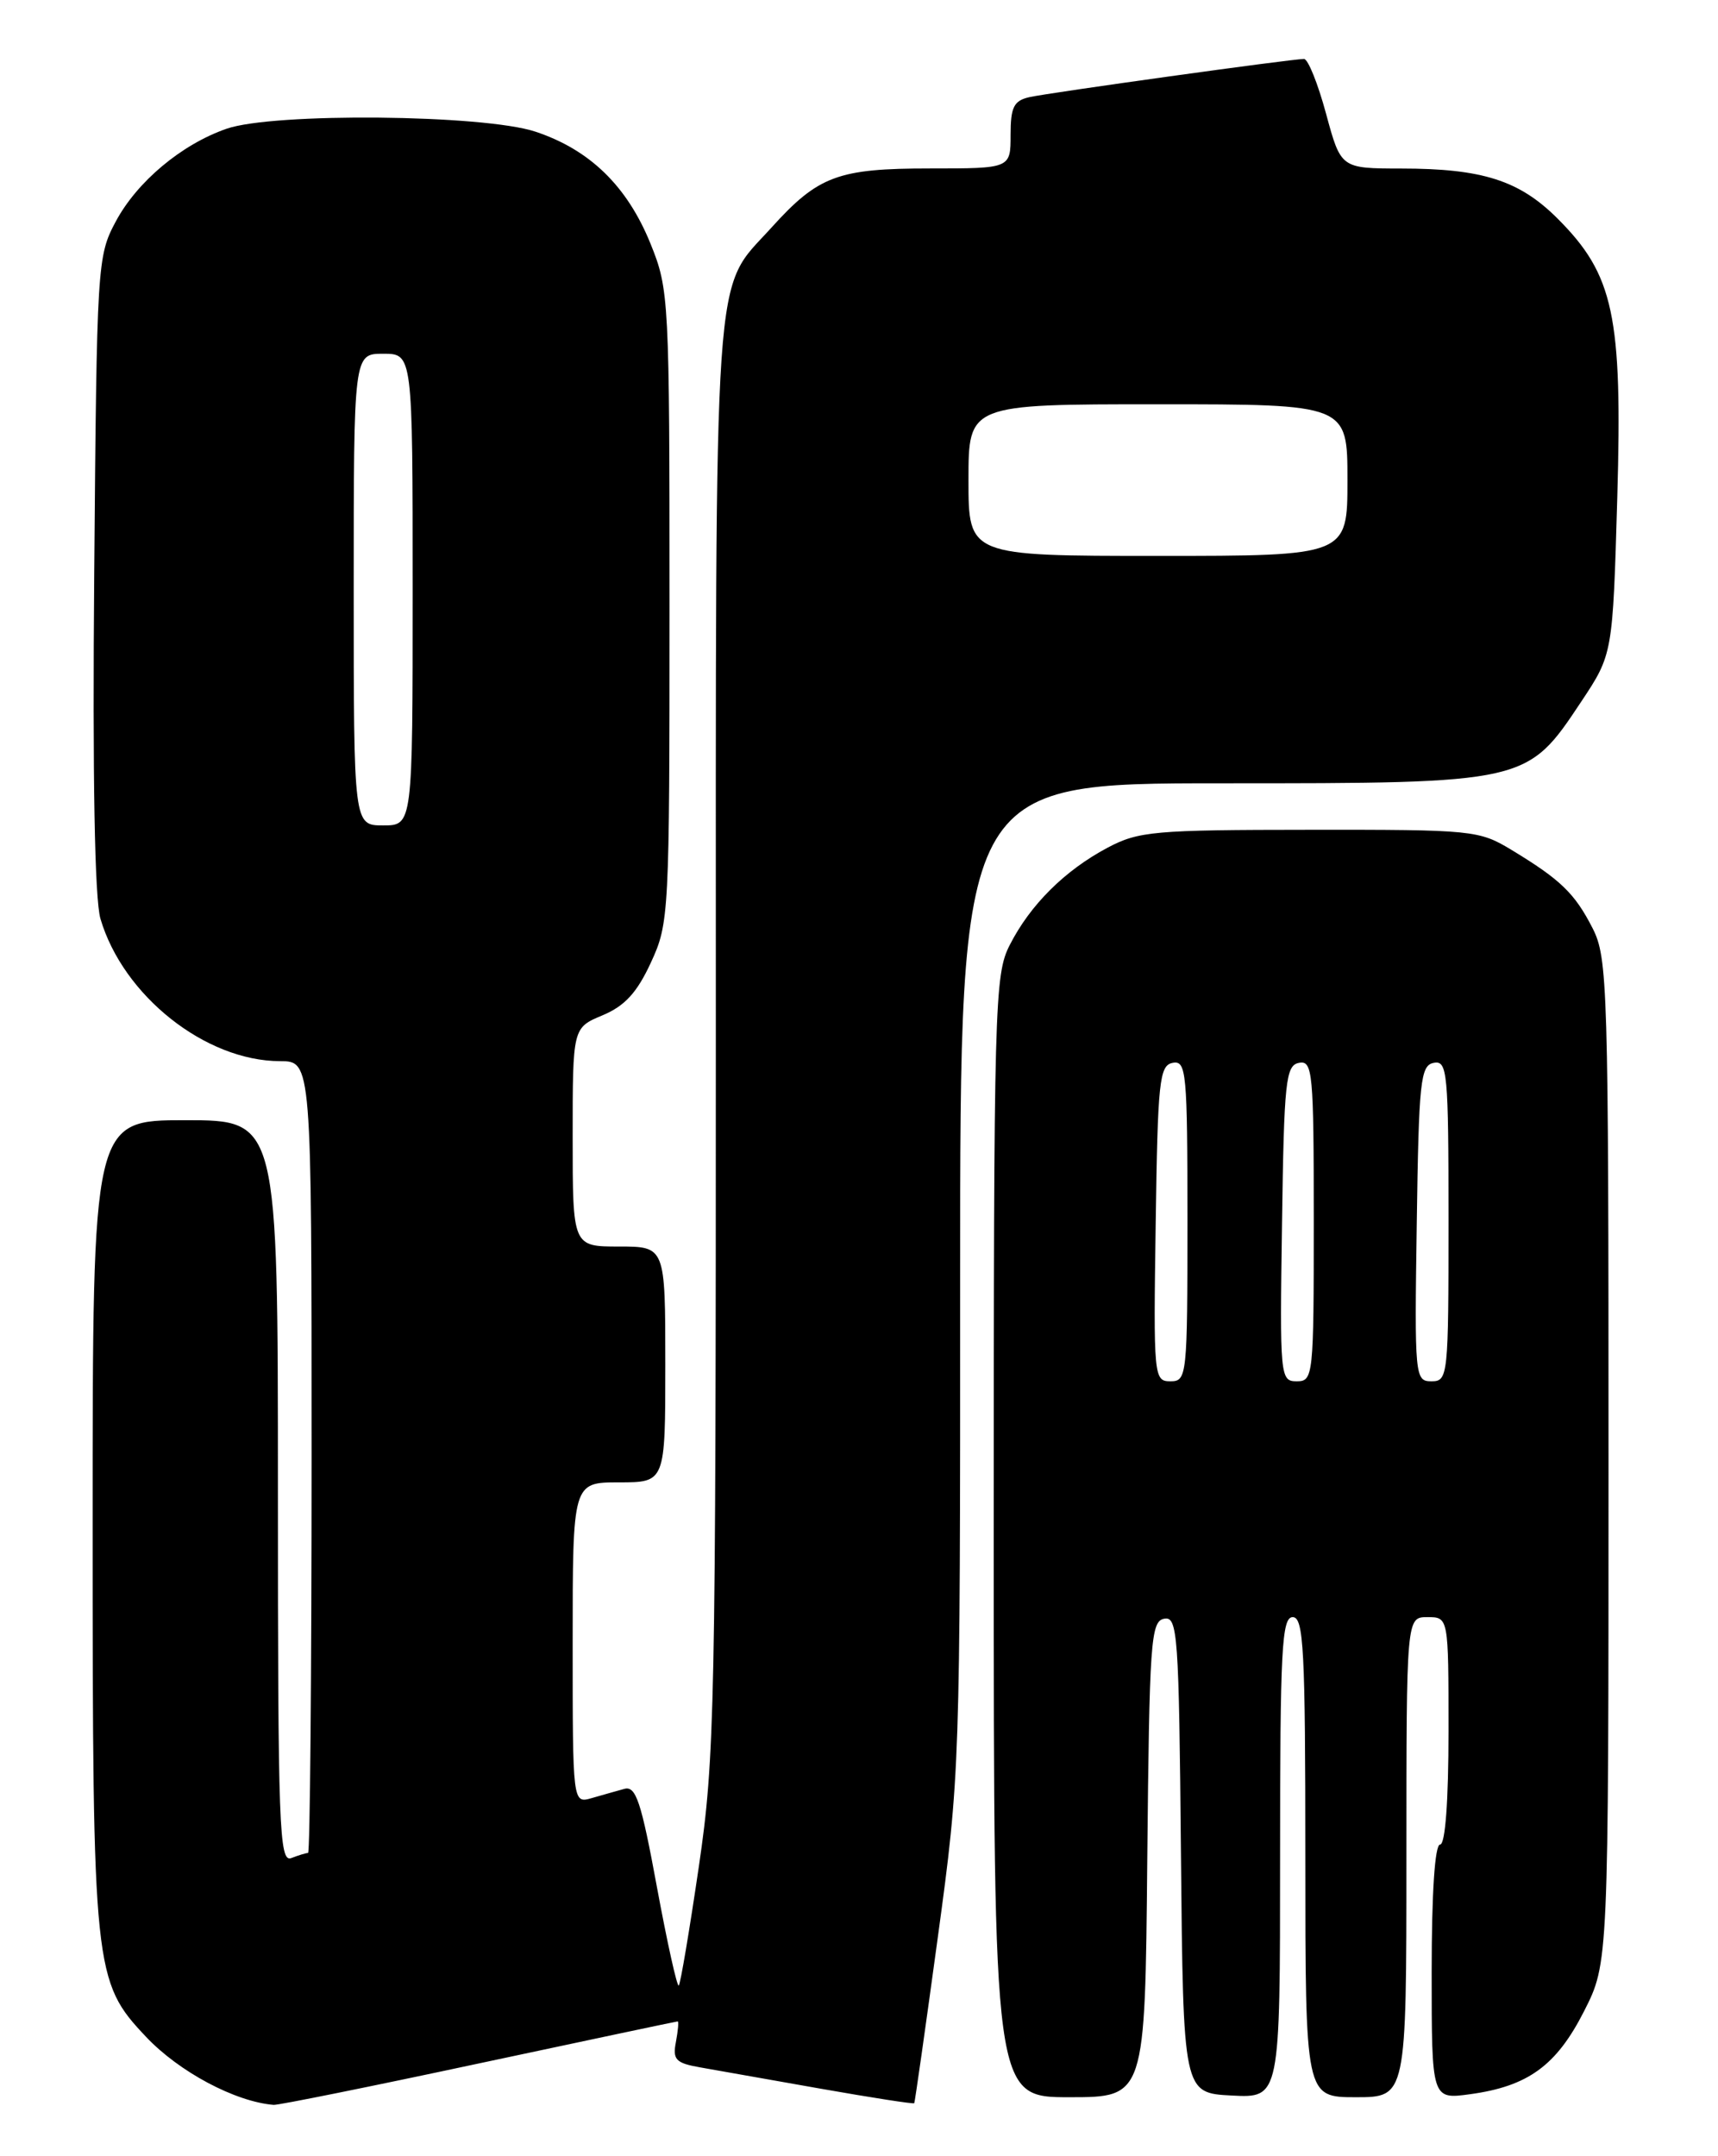 <?xml version="1.0" encoding="UTF-8" standalone="no"?>
<!DOCTYPE svg PUBLIC "-//W3C//DTD SVG 1.1//EN" "http://www.w3.org/Graphics/SVG/1.1/DTD/svg11.dtd" >
<svg xmlns="http://www.w3.org/2000/svg" xmlns:xlink="http://www.w3.org/1999/xlink" version="1.1" viewBox="0 0 204 256">
 <g >
 <path fill="currentColor"
d=" M 56.86 244.99 C 69.71 242.25 80.33 240.00 80.47 240.00 C 80.61 240.00 80.51 241.10 80.26 242.44 C 79.85 244.54 80.24 244.95 83.15 245.46 C 84.99 245.78 91.43 246.92 97.46 247.99 C 103.48 249.05 108.48 249.83 108.56 249.71 C 108.64 249.60 109.90 240.72 111.36 230.00 C 113.99 210.72 114.02 209.84 114.01 151.75 C 114.00 93.00 114.00 93.00 145.04 93.00 C 181.33 93.00 181.32 93.00 187.75 83.32 C 191.50 77.68 191.50 77.68 192.04 59.09 C 192.66 37.46 191.63 32.63 184.95 25.95 C 180.42 21.42 176.02 20.01 166.36 20.01 C 159.22 20.00 159.22 20.00 157.46 13.50 C 156.49 9.92 155.32 7.00 154.84 7.00 C 153.38 7.00 124.63 11.00 122.25 11.53 C 120.38 11.95 120.00 12.71 120.00 16.02 C 120.00 20.00 120.00 20.00 110.45 20.00 C 99.49 20.00 97.16 20.87 91.58 27.05 C 84.61 34.76 85.00 29.05 85.00 122.91 C 85.00 202.96 84.88 208.69 82.98 221.63 C 81.87 229.19 80.80 235.54 80.60 235.74 C 80.40 235.94 79.23 230.67 78.00 224.02 C 76.14 213.91 75.51 212.01 74.14 212.39 C 73.24 212.64 71.49 213.13 70.25 213.49 C 68.00 214.13 68.00 214.13 68.00 195.07 C 68.00 176.00 68.00 176.00 73.50 176.00 C 79.00 176.00 79.00 176.00 79.00 162.00 C 79.00 148.00 79.00 148.00 73.50 148.00 C 68.00 148.00 68.00 148.00 68.00 135.01 C 68.00 122.03 68.00 122.03 71.54 120.55 C 74.19 119.44 75.64 117.86 77.29 114.28 C 79.45 109.62 79.50 108.57 79.50 72.00 C 79.50 35.44 79.44 34.36 77.25 28.95 C 74.48 22.10 70.03 17.77 63.57 15.63 C 57.40 13.59 32.44 13.35 26.89 15.29 C 21.55 17.15 16.27 21.57 13.74 26.31 C 11.55 30.40 11.49 31.37 11.19 68.00 C 10.98 92.32 11.24 106.76 11.93 109.09 C 14.62 118.22 24.39 125.97 33.25 125.99 C 37.00 126.00 37.00 126.00 37.00 173.00 C 37.00 198.85 36.81 220.00 36.58 220.00 C 36.35 220.00 35.45 220.27 34.58 220.61 C 33.15 221.15 33.00 216.92 33.00 177.11 C 33.00 133.00 33.00 133.00 22.00 133.00 C 11.00 133.00 11.00 133.00 11.00 180.97 C 11.00 234.05 11.13 235.26 17.35 241.84 C 21.28 246.00 27.94 249.54 32.50 249.91 C 33.05 249.95 44.01 247.74 56.86 244.99 Z  M 136.23 220.76 C 136.48 194.89 136.64 192.50 138.23 192.19 C 139.84 191.88 139.99 193.93 140.23 220.18 C 140.50 248.50 140.50 248.50 146.25 248.80 C 152.00 249.10 152.00 249.10 152.00 220.55 C 152.00 195.84 152.20 192.00 153.50 192.00 C 154.80 192.00 155.00 195.83 155.00 220.50 C 155.00 249.00 155.00 249.00 161.00 249.00 C 167.00 249.00 167.00 249.00 167.00 220.50 C 167.00 192.00 167.00 192.00 169.50 192.00 C 172.00 192.00 172.00 192.00 172.00 205.50 C 172.00 213.83 171.62 219.00 171.00 219.00 C 170.38 219.00 170.00 224.71 170.00 234.14 C 170.00 249.27 170.00 249.27 174.58 248.64 C 181.45 247.70 184.82 245.24 188.10 238.78 C 191.00 233.06 191.00 233.06 191.00 173.49 C 191.00 117.01 190.90 113.73 189.11 110.21 C 186.99 106.06 185.31 104.44 179.50 100.92 C 175.62 98.57 174.91 98.50 155.50 98.52 C 137.02 98.53 135.20 98.69 131.49 100.66 C 126.42 103.36 122.33 107.43 119.90 112.20 C 118.09 115.74 118.00 119.07 118.00 182.46 C 118.00 249.00 118.00 249.00 126.98 249.00 C 135.97 249.00 135.97 249.00 136.23 220.76 Z  M 42.00 70.00 C 42.00 42.00 42.00 42.00 45.50 42.00 C 49.00 42.00 49.00 42.00 49.00 70.00 C 49.00 98.00 49.00 98.00 45.50 98.00 C 42.00 98.00 42.00 98.00 42.00 70.00 Z  M 115.00 57.00 C 115.00 48.00 115.00 48.00 137.50 48.00 C 160.00 48.00 160.00 48.00 160.00 57.00 C 160.00 66.00 160.00 66.00 137.50 66.00 C 115.00 66.00 115.00 66.00 115.00 57.00 Z  M 137.23 145.26 C 137.47 128.34 137.67 126.49 139.25 126.19 C 140.87 125.88 141.00 127.30 141.00 144.93 C 141.00 163.40 140.94 164.00 138.98 164.00 C 137.01 164.00 136.96 163.49 137.23 145.26 Z  M 152.23 145.26 C 152.47 128.34 152.67 126.49 154.25 126.19 C 155.87 125.88 156.00 127.30 156.00 144.93 C 156.00 163.40 155.94 164.00 153.98 164.00 C 152.01 164.00 151.96 163.49 152.23 145.26 Z  M 168.23 145.26 C 168.47 128.34 168.67 126.49 170.25 126.19 C 171.87 125.88 172.00 127.30 172.00 144.93 C 172.00 163.40 171.94 164.00 169.98 164.00 C 168.01 164.00 167.96 163.49 168.23 145.26 Z "/>
</g>
</svg>